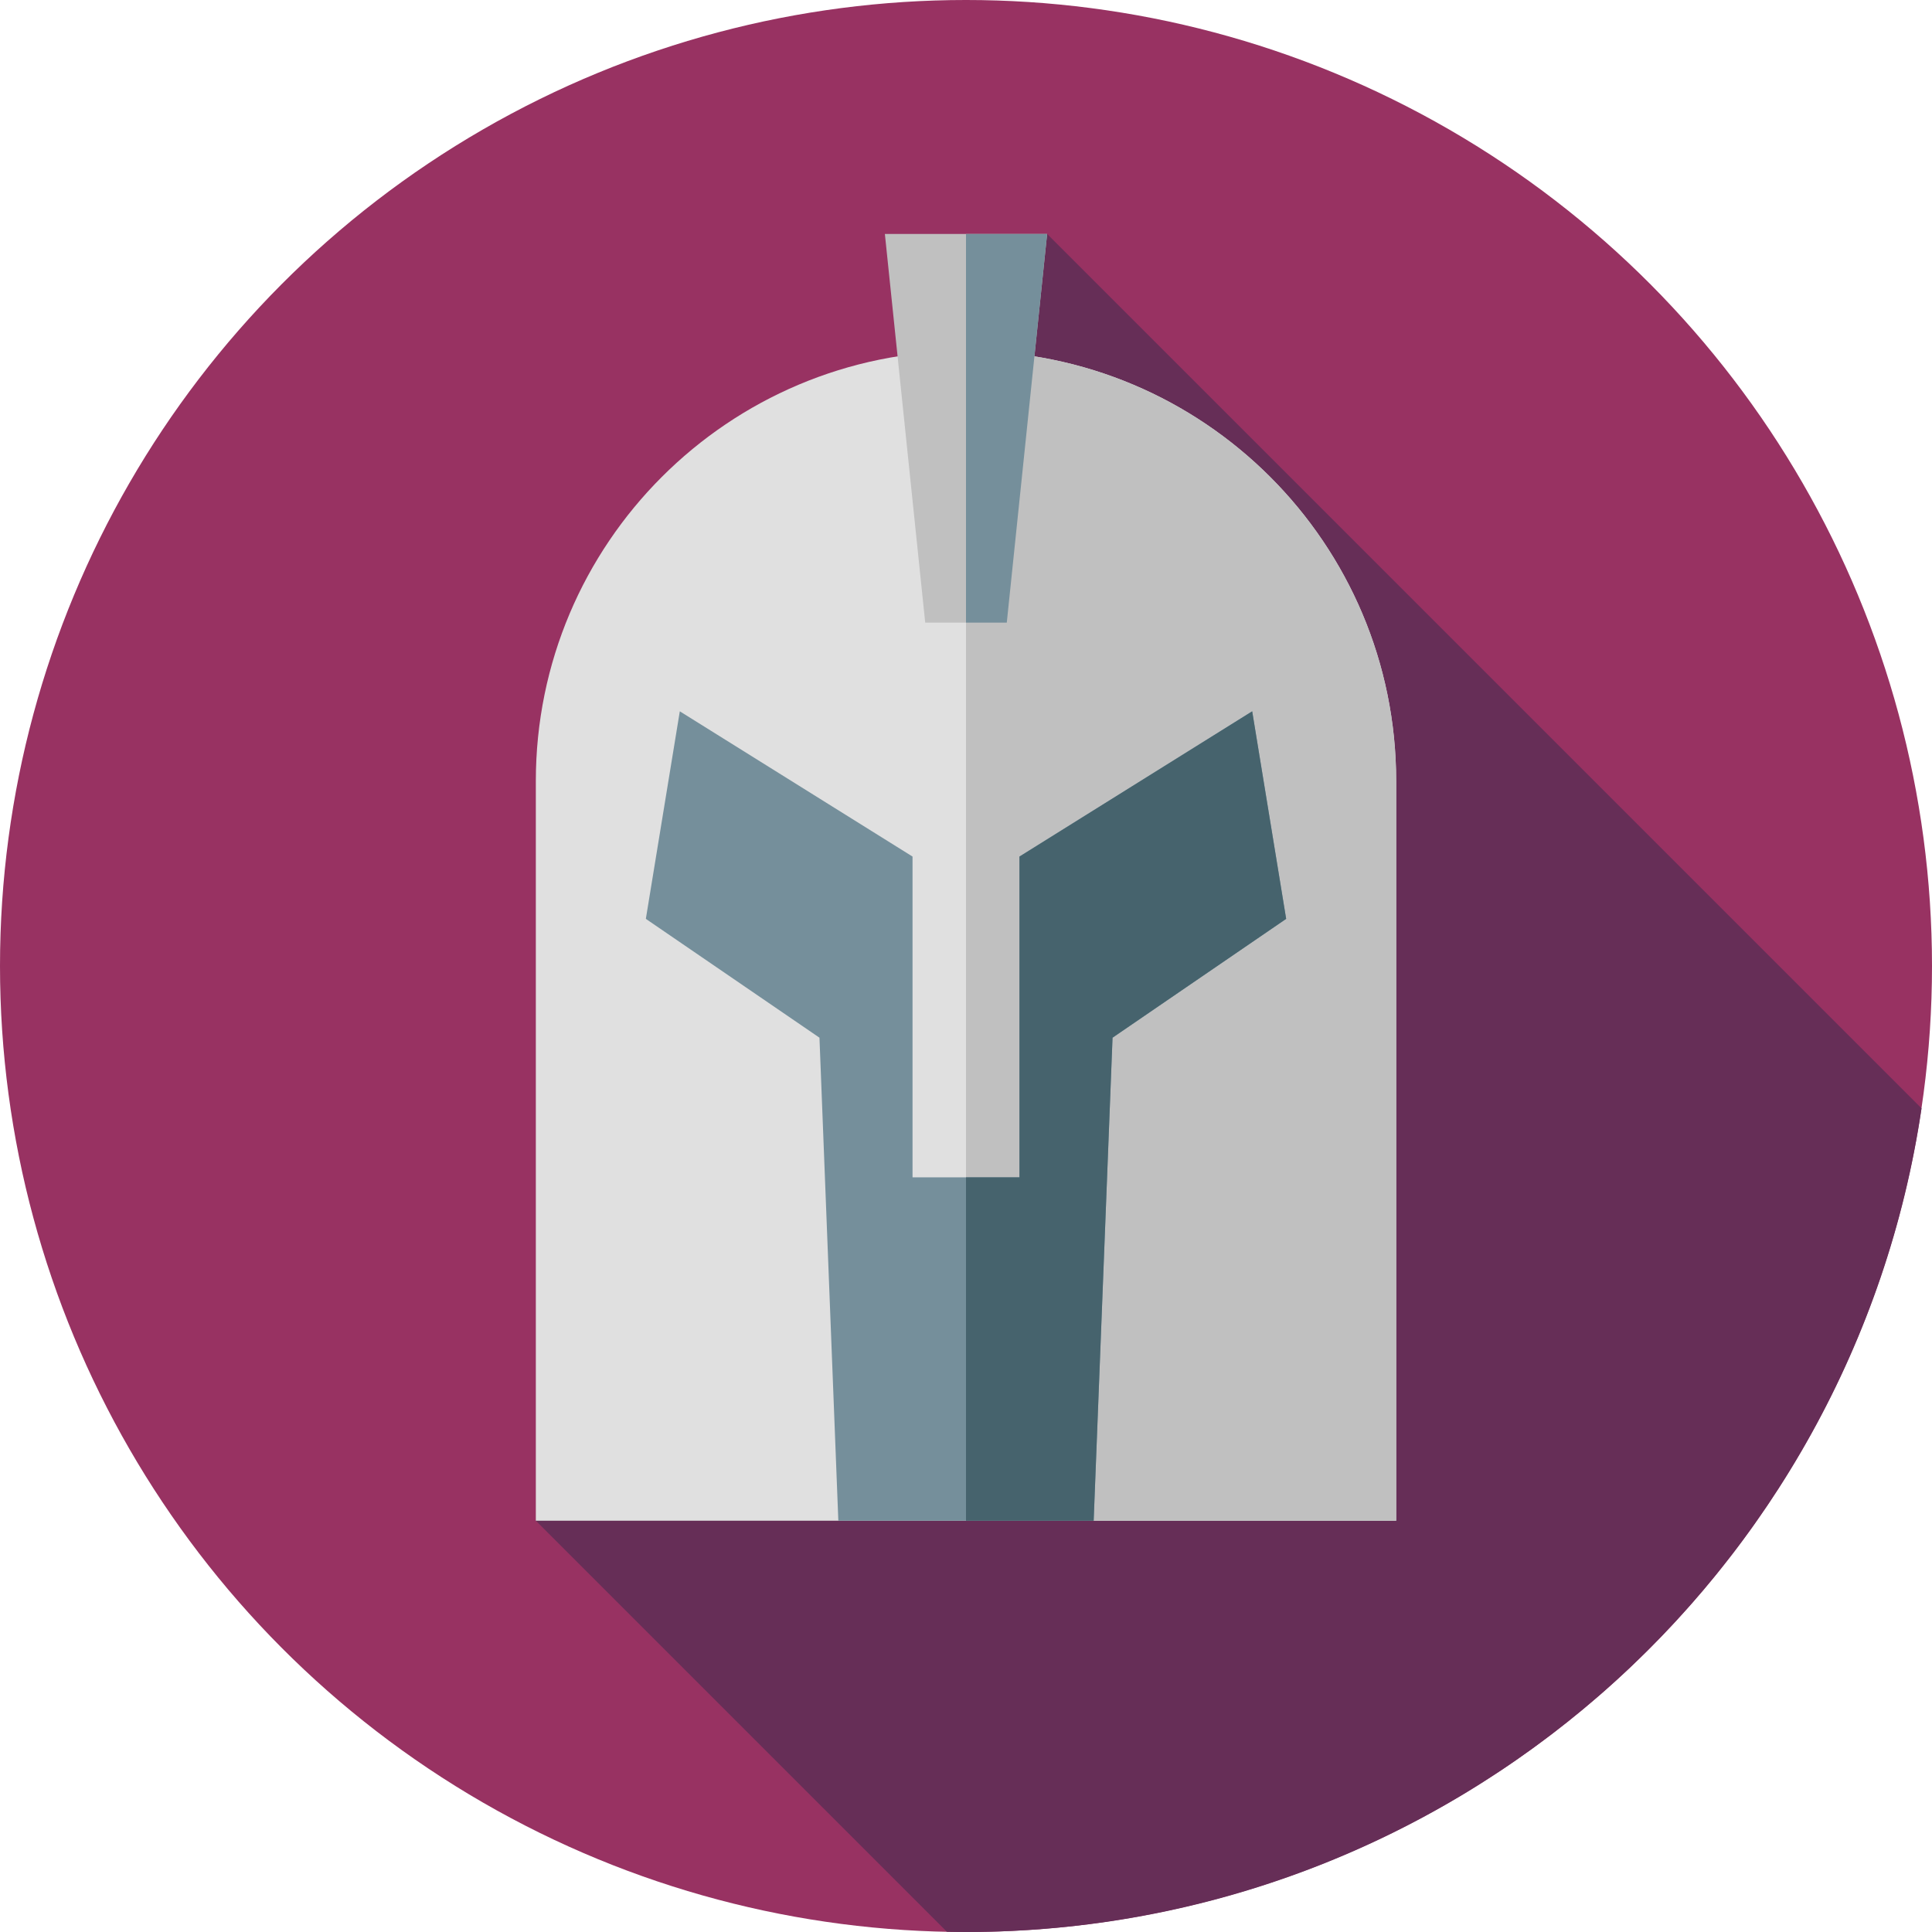 <?xml version="1.0" encoding="iso-8859-1"?>
<!-- Generator: Adobe Illustrator 19.0.0, SVG Export Plug-In . SVG Version: 6.00 Build 0)  -->
<svg version="1.1" id="Capa_1" xmlns="http://www.w3.org/2000/svg" xmlns:xlink="http://www.w3.org/1999/xlink" x="0px" y="0px"
	 viewBox="0 0 512 512" style="enable-background:new 0 0 512 512;" xml:space="preserve">
<circle style="fill:#983262;" cx="256" cy="256" r="256"/>
<path style="fill:#662E57;" d="M509.227,293.727L277.5,62L142,403l108.936,108.936c1.685,0.033,3.371,0.064,5.064,0.064
	C384.566,512,490.984,417.222,509.227,293.727z"/>
<path style="fill:#E0E0E0;" d="M256,93L256,93c62.961,0,114,51.039,114,114v196H142V207C142,144.039,193.039,93,256,93z"/>
<path style="fill:#C0C0C0;" d="M370,207c0-62.96-51.039-114-114-114l0,0v310h114V207z"/>
<polygon style="fill:#758F9B;" points="222.167,403 217.167,275 171.156,243.507 180.156,188.507 241.833,227 241.833,312 
	270.167,312 270.167,227 331.844,188.507 340.844,243.507 294.833,275 289.833,403 "/>
<polygon style="fill:#46636D;" points="331.844,188.507 270.167,227 270.167,312 256,312 256,403 289.833,403 294.833,275 
	340.844,243.507 "/>
<polygon style="fill:#C0C0C0;" points="266.808,165 245.192,165 234.5,62 277.5,62 "/>
<polygon style="fill:#758F9B;" points="277.5,62 256,62 256,165 266.808,165 "/>
<g>
</g>
<g>
</g>
<g>
</g>
<g>
</g>
<g>
</g>
<g>
</g>
<g>
</g>
<g>
</g>
<g>
</g>
<g>
</g>
<g>
</g>
<g>
</g>
<g>
</g>
<g>
</g>
<g>
</g>
</svg>
